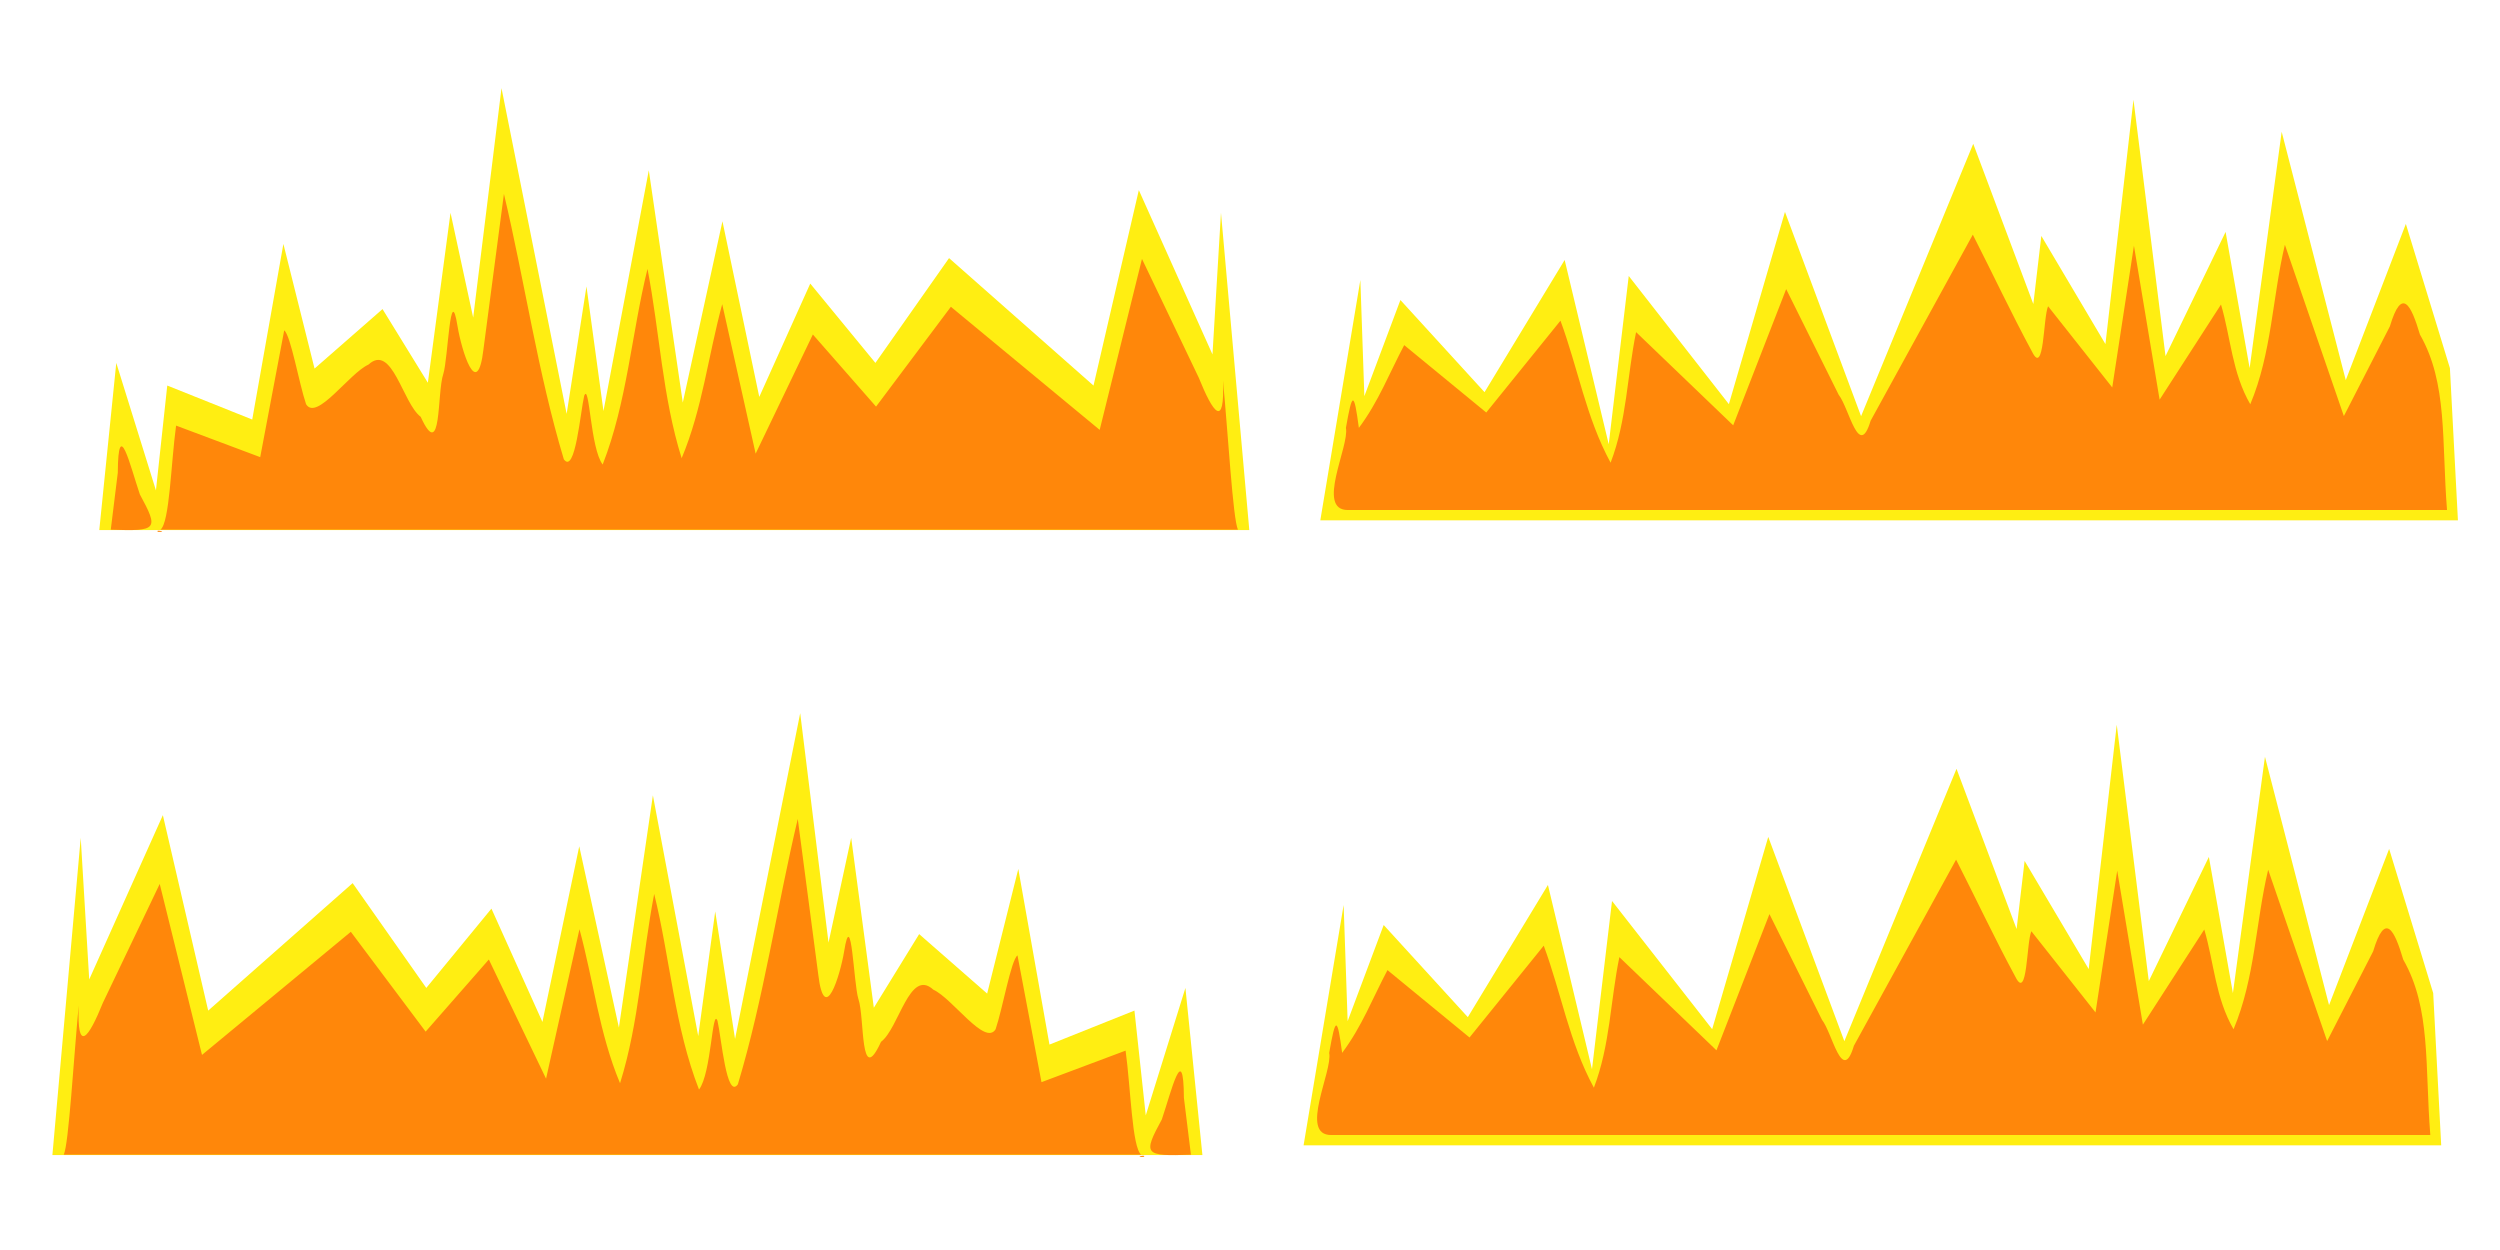 <?xml version="1.0" encoding="UTF-8" standalone="no"?>
<!-- Created with Inkscape (http://www.inkscape.org/) -->

<svg
   xmlns:dc="http://purl.org/dc/elements/1.1/"
   xmlns:cc="http://creativecommons.org/ns#"
   xmlns:rdf="http://www.w3.org/1999/02/22-rdf-syntax-ns#"
   xmlns:svg="http://www.w3.org/2000/svg"
   xmlns="http://www.w3.org/2000/svg"
   xmlns:sodipodi="http://sodipodi.sourceforge.net/DTD/sodipodi-0.dtd"
   xmlns:inkscape="http://www.inkscape.org/namespaces/inkscape"
   width="67.733mm"
   height="33.867mm"
   viewBox="0 0 67.733 33.867"
   version="1.1"
   id="svg8"
   inkscape:version="0.92.3 (2405546, 2018-03-11)"
   sodipodi:docname="flames.svg">
  <defs
     id="defs2" />
  <sodipodi:namedview
     id="base"
     pagecolor="#808080"
     bordercolor="#666666"
     borderopacity="1.0"
     inkscape:pageopacity="0"
     inkscape:pageshadow="2"
     inkscape:zoom="1.4"
     inkscape:cx="98.60744"
     inkscape:cy="84.966139"
     inkscape:document-units="mm"
     inkscape:current-layer="layer1"
     showgrid="false"
     inkscape:window-width="1366"
     inkscape:window-height="712"
     inkscape:window-x="0"
     inkscape:window-y="30"
     inkscape:window-maximized="1" />
  <g
     inkscape:label="Layer 1"
     inkscape:groupmode="layer"
     id="layer1"
     transform="translate(292.402,-100.15)">
    <g
       style="stroke-width:0.941"
       transform="matrix(-0.281,0,0,0.281,230.716,-383.775)"
       id="g1888">
      <path
         style="vector-effect:none;fill:#ffee12;fill-opacity:1;stroke:none;stroke-width:3.559;stroke-linejoin:miter;stroke-miterlimit:4;stroke-dasharray:none;stroke-opacity:1"
         d="m 1745.697,1833.521 h 110.881 l -2.731,-30.588 -0.819,13.655 -7.101,-15.84 -4.37,18.844 -13.928,-12.29 -7.101,10.105 -6.281,-7.647 -4.916,10.924 -3.55,-16.933 -3.824,17.479 -3.277,-22.395 -4.37,23.214 -1.639,-12.017 -1.912,12.29 -6.281,-31.407 -2.731,22.122 -2.185,-10.105 -2.185,16.386 -4.37,-7.101 -6.555,5.735 -3.004,-12.017 -3.004,16.933 -8.193,-3.277 -1.092,10.105 -3.824,-12.29 z"
         id="path1884"
         inkscape:connector-curvature="0"
         sodipodi:nodetypes="cccccccccccccccccccccccccccc" />
      <path
         style="vector-effect:none;fill:#ff870a;fill-opacity:1;stroke:none;stroke-width:3.559;stroke-linejoin:miter;stroke-miterlimit:4;stroke-dasharray:none;stroke-opacity:1"
         d="m 1782.739,1816.093 c -0.602,5.074 -2.116,0.095 -2.498,-2.208 -0.715,-4.493 -0.911,3.113 -1.371,4.574 -0.631,1.809 -0.124,8.634 -2.184,4.145 -1.739,-1.31 -2.749,-7.137 -5.039,-5.033 -1.859,0.843 -4.986,5.48 -6.01,3.821 -0.691,-2.042 -1.476,-6.631 -2.11,-7.124 -0.771,4.075 -1.542,8.149 -2.314,12.224 -2.704,-1.013 -5.407,-2.027 -8.11,-3.041 -0.496,3.598 -0.621,9.355 -1.506,10.033 h 103.887 c -0.481,-0.966 -0.962,-9.339 -1.442,-14.388 0.179,4.715 -0.955,3.157 -2.336,-0.264 -1.825,-3.817 -3.65,-7.635 -5.476,-11.452 -1.359,5.495 -2.718,10.989 -4.077,16.484 -4.783,-3.956 -9.566,-7.913 -14.349,-11.869 -2.405,3.208 -4.81,6.416 -7.214,9.625 -2.031,-2.318 -4.062,-4.636 -6.093,-6.954 -1.839,3.83 -3.677,7.659 -5.516,11.489 -1.074,-4.804 -2.148,-9.607 -3.223,-14.411 -1.343,4.939 -1.91,10.093 -3.912,14.851 -1.858,-5.928 -2.121,-12.184 -3.292,-18.253 -1.541,6.261 -1.961,12.818 -4.321,18.862 -1.196,-1.554 -1.266,-7.986 -1.782,-6.625 -0.366,1.533 -0.866,7.636 -1.965,6.12 -2.516,-8.375 -3.756,-17.083 -5.775,-25.588 -0.658,4.993 -1.315,9.986 -1.973,14.979 z m -35.935,17.393 c 4.514,0.161 4.648,-0.011 2.805,-3.402 -0.929,-2.742 -2.09,-7.657 -2.128,-2.083 z m 4.552,0.211 c 1.056,0.053 -0.34,-0.274 0,0 z"
         id="path1886"
         inkscape:connector-curvature="0"
         sodipodi:nodetypes="ccccccccccccccccccccccccccccccccc" />
    </g>
    <g
       style="stroke-width:0.941"
       transform="matrix(0.281,0,0,0.281,-781.334,-384.056)"
       id="g1894">
      <path
         inkscape:connector-curvature="0"
         id="path1890"
         d="m 1865.659,1833.584 3.862,-23.174 0.386,11.201 3.476,-9.27 8.111,8.883 7.725,-12.746 4.248,17.767 1.931,-16.222 9.656,12.359 5.407,-18.539 7.338,19.698 10.815,-26.264 5.793,15.449 0.772,-6.566 6.18,10.428 2.704,-23.56 3.09,24.719 5.793,-11.973 2.317,13.132 3.09,-22.788 6.18,23.946 5.793,-15.063 4.248,13.904 0.772,14.677 z"
         style="vector-effect:none;fill:#ffee12;fill-opacity:1;stroke:none;stroke-width:3.559;stroke-linejoin:miter;stroke-miterlimit:4;stroke-dasharray:none;stroke-opacity:1" />
      <path
         sodipodi:nodetypes="ccccccccccccccccccccccccccc"
         inkscape:connector-curvature="0"
         id="path1892"
         d="m 1918.725,1823.962 c -1.133,3.81 -2.067,-1.187 -3.084,-2.483 l -5.064,-10.191 c -1.703,4.378 -3.405,8.757 -5.109,13.134 -3.12,-2.996 -6.242,-5.991 -9.362,-8.986 -0.865,4.19 -0.888,8.503 -2.458,12.59 -2.377,-4.382 -3.152,-9.146 -4.834,-13.694 -2.386,2.951 -4.77,5.902 -7.156,8.853 -2.636,-2.166 -5.274,-4.331 -7.91,-6.497 -1.417,2.673 -2.48,5.463 -4.371,7.98 -0.47,-3.526 -0.632,-3.511 -1.249,0 0.359,1.747 -2.945,7.96 0.212,7.92 h 105.954 c -0.529,-6.634 0.075,-12.226 -2.61,-16.915 -0.845,-2.841 -1.738,-4.678 -2.9,-0.794 -1.479,2.884 -2.958,5.767 -4.437,8.651 -1.897,-5.506 -3.791,-11.013 -5.686,-16.52 -1.213,5.109 -1.256,10.423 -3.337,15.38 -1.759,-3.037 -1.877,-6.413 -2.823,-9.617 -1.973,3.058 -3.945,6.116 -5.919,9.174 -0.824,-4.949 -1.65,-9.898 -2.475,-14.846 -0.697,4.556 -1.394,9.111 -2.092,13.667 -2.062,-2.61 -4.124,-5.219 -6.186,-7.828 -0.481,1.105 -0.362,6.755 -1.532,4.408 -2.019,-3.738 -3.804,-7.545 -5.725,-11.311 l -9.846,17.93 z"
         style="vector-effect:none;fill:#ff870a;fill-opacity:1;stroke:none;stroke-width:3.559;stroke-linejoin:miter;stroke-miterlimit:4;stroke-dasharray:none;stroke-opacity:1" />
    </g>
    <g
       style="stroke-width:0.941"
       transform="matrix(0.281,0,0,0.281,-780.881,-400.989)"
       id="g1900">
      <path
         style="vector-effect:none;fill:#ffee12;fill-opacity:1;stroke:none;stroke-width:3.559;stroke-linejoin:miter;stroke-miterlimit:4;stroke-dasharray:none;stroke-opacity:1"
         d="m 1865.659,1833.584 3.862,-23.174 0.386,11.201 3.476,-9.27 8.111,8.883 7.725,-12.746 4.248,17.767 1.931,-16.222 9.656,12.359 5.407,-18.539 7.338,19.698 10.815,-26.264 5.793,15.449 0.772,-6.566 6.18,10.428 2.704,-23.56 3.09,24.719 5.793,-11.973 2.317,13.132 3.09,-22.788 6.18,23.946 5.793,-15.063 4.248,13.904 0.772,14.677 z"
         id="path1896"
         inkscape:connector-curvature="0" />
      <path
         style="vector-effect:none;fill:#ff870a;fill-opacity:1;stroke:none;stroke-width:3.559;stroke-linejoin:miter;stroke-miterlimit:4;stroke-dasharray:none;stroke-opacity:1"
         d="m 1918.725,1823.962 c -1.133,3.81 -2.067,-1.187 -3.084,-2.483 l -5.064,-10.191 c -1.703,4.378 -3.405,8.757 -5.109,13.134 -3.12,-2.996 -6.242,-5.991 -9.362,-8.986 -0.865,4.19 -0.888,8.503 -2.458,12.59 -2.377,-4.382 -3.152,-9.146 -4.834,-13.694 -2.386,2.951 -4.77,5.902 -7.156,8.853 -2.636,-2.166 -5.274,-4.331 -7.91,-6.497 -1.417,2.673 -2.48,5.463 -4.371,7.98 -0.47,-3.526 -0.632,-3.511 -1.249,0 0.359,1.747 -2.945,7.96 0.212,7.92 h 105.954 c -0.529,-6.634 0.075,-12.226 -2.61,-16.915 -0.845,-2.841 -1.738,-4.678 -2.9,-0.794 -1.479,2.884 -2.958,5.767 -4.437,8.651 -1.897,-5.506 -3.791,-11.013 -5.686,-16.52 -1.213,5.109 -1.256,10.423 -3.337,15.38 -1.759,-3.037 -1.877,-6.413 -2.823,-9.617 -1.973,3.058 -3.945,6.116 -5.919,9.174 -0.824,-4.949 -1.65,-9.898 -2.475,-14.846 -0.697,4.556 -1.394,9.111 -2.092,13.667 -2.062,-2.61 -4.124,-5.219 -6.186,-7.828 -0.481,1.105 -0.362,6.755 -1.532,4.408 -2.019,-3.738 -3.804,-7.545 -5.725,-11.311 l -9.846,17.93 z"
         id="path1898"
         inkscape:connector-curvature="0"
         sodipodi:nodetypes="ccccccccccccccccccccccccccc" />
    </g>
    <g
       style="stroke-width:0.941"
       transform="matrix(0.281,0,0,0.281,-780.253,-400.709)"
       id="g1906">
      <path
         sodipodi:nodetypes="cccccccccccccccccccccccccccc"
         inkscape:connector-curvature="0"
         id="path1902"
         d="m 1745.697,1833.521 h 110.881 l -2.731,-30.588 -0.819,13.655 -7.101,-15.84 -4.37,18.844 -13.928,-12.29 -7.101,10.105 -6.281,-7.647 -4.916,10.924 -3.55,-16.933 -3.824,17.479 -3.277,-22.395 -4.37,23.214 -1.639,-12.017 -1.912,12.29 -6.281,-31.407 -2.731,22.122 -2.185,-10.105 -2.185,16.386 -4.37,-7.101 -6.555,5.735 -3.004,-12.017 -3.004,16.933 -8.193,-3.277 -1.092,10.105 -3.824,-12.29 z"
         style="vector-effect:none;fill:#ffee12;fill-opacity:1;stroke:none;stroke-width:3.559;stroke-linejoin:miter;stroke-miterlimit:4;stroke-dasharray:none;stroke-opacity:1" />
      <path
         sodipodi:nodetypes="ccccccccccccccccccccccccccccccccc"
         inkscape:connector-curvature="0"
         id="path1904"
         d="m 1782.739,1816.093 c -0.602,5.074 -2.116,0.095 -2.498,-2.208 -0.715,-4.493 -0.911,3.113 -1.371,4.574 -0.631,1.809 -0.124,8.634 -2.184,4.145 -1.739,-1.31 -2.749,-7.137 -5.039,-5.033 -1.859,0.843 -4.986,5.48 -6.01,3.821 -0.691,-2.042 -1.476,-6.631 -2.11,-7.124 -0.771,4.075 -1.542,8.149 -2.314,12.224 -2.704,-1.013 -5.407,-2.027 -8.11,-3.041 -0.496,3.598 -0.621,9.355 -1.506,10.033 h 103.887 c -0.481,-0.966 -0.962,-9.339 -1.442,-14.388 0.179,4.715 -0.955,3.157 -2.336,-0.264 -1.825,-3.817 -3.65,-7.635 -5.476,-11.452 -1.359,5.495 -2.718,10.989 -4.077,16.484 -4.783,-3.956 -9.566,-7.913 -14.349,-11.869 -2.405,3.208 -4.81,6.416 -7.214,9.625 -2.031,-2.318 -4.062,-4.636 -6.093,-6.954 -1.839,3.83 -3.677,7.659 -5.516,11.489 -1.074,-4.804 -2.148,-9.607 -3.223,-14.411 -1.343,4.939 -1.91,10.093 -3.912,14.851 -1.858,-5.928 -2.121,-12.184 -3.292,-18.253 -1.541,6.261 -1.961,12.818 -4.321,18.862 -1.196,-1.554 -1.266,-7.986 -1.782,-6.625 -0.366,1.533 -0.866,7.636 -1.965,6.12 -2.516,-8.375 -3.756,-17.083 -5.775,-25.588 -0.658,4.993 -1.315,9.986 -1.973,14.979 z m -35.935,17.393 c 4.514,0.161 4.648,-0.011 2.805,-3.402 -0.929,-2.742 -2.09,-7.657 -2.128,-2.083 z m 4.552,0.211 c 1.056,0.053 -0.34,-0.274 0,0 z"
         style="vector-effect:none;fill:#ff870a;fill-opacity:1;stroke:none;stroke-width:3.559;stroke-linejoin:miter;stroke-miterlimit:4;stroke-dasharray:none;stroke-opacity:1" />
    </g>
  </g>
</svg>
